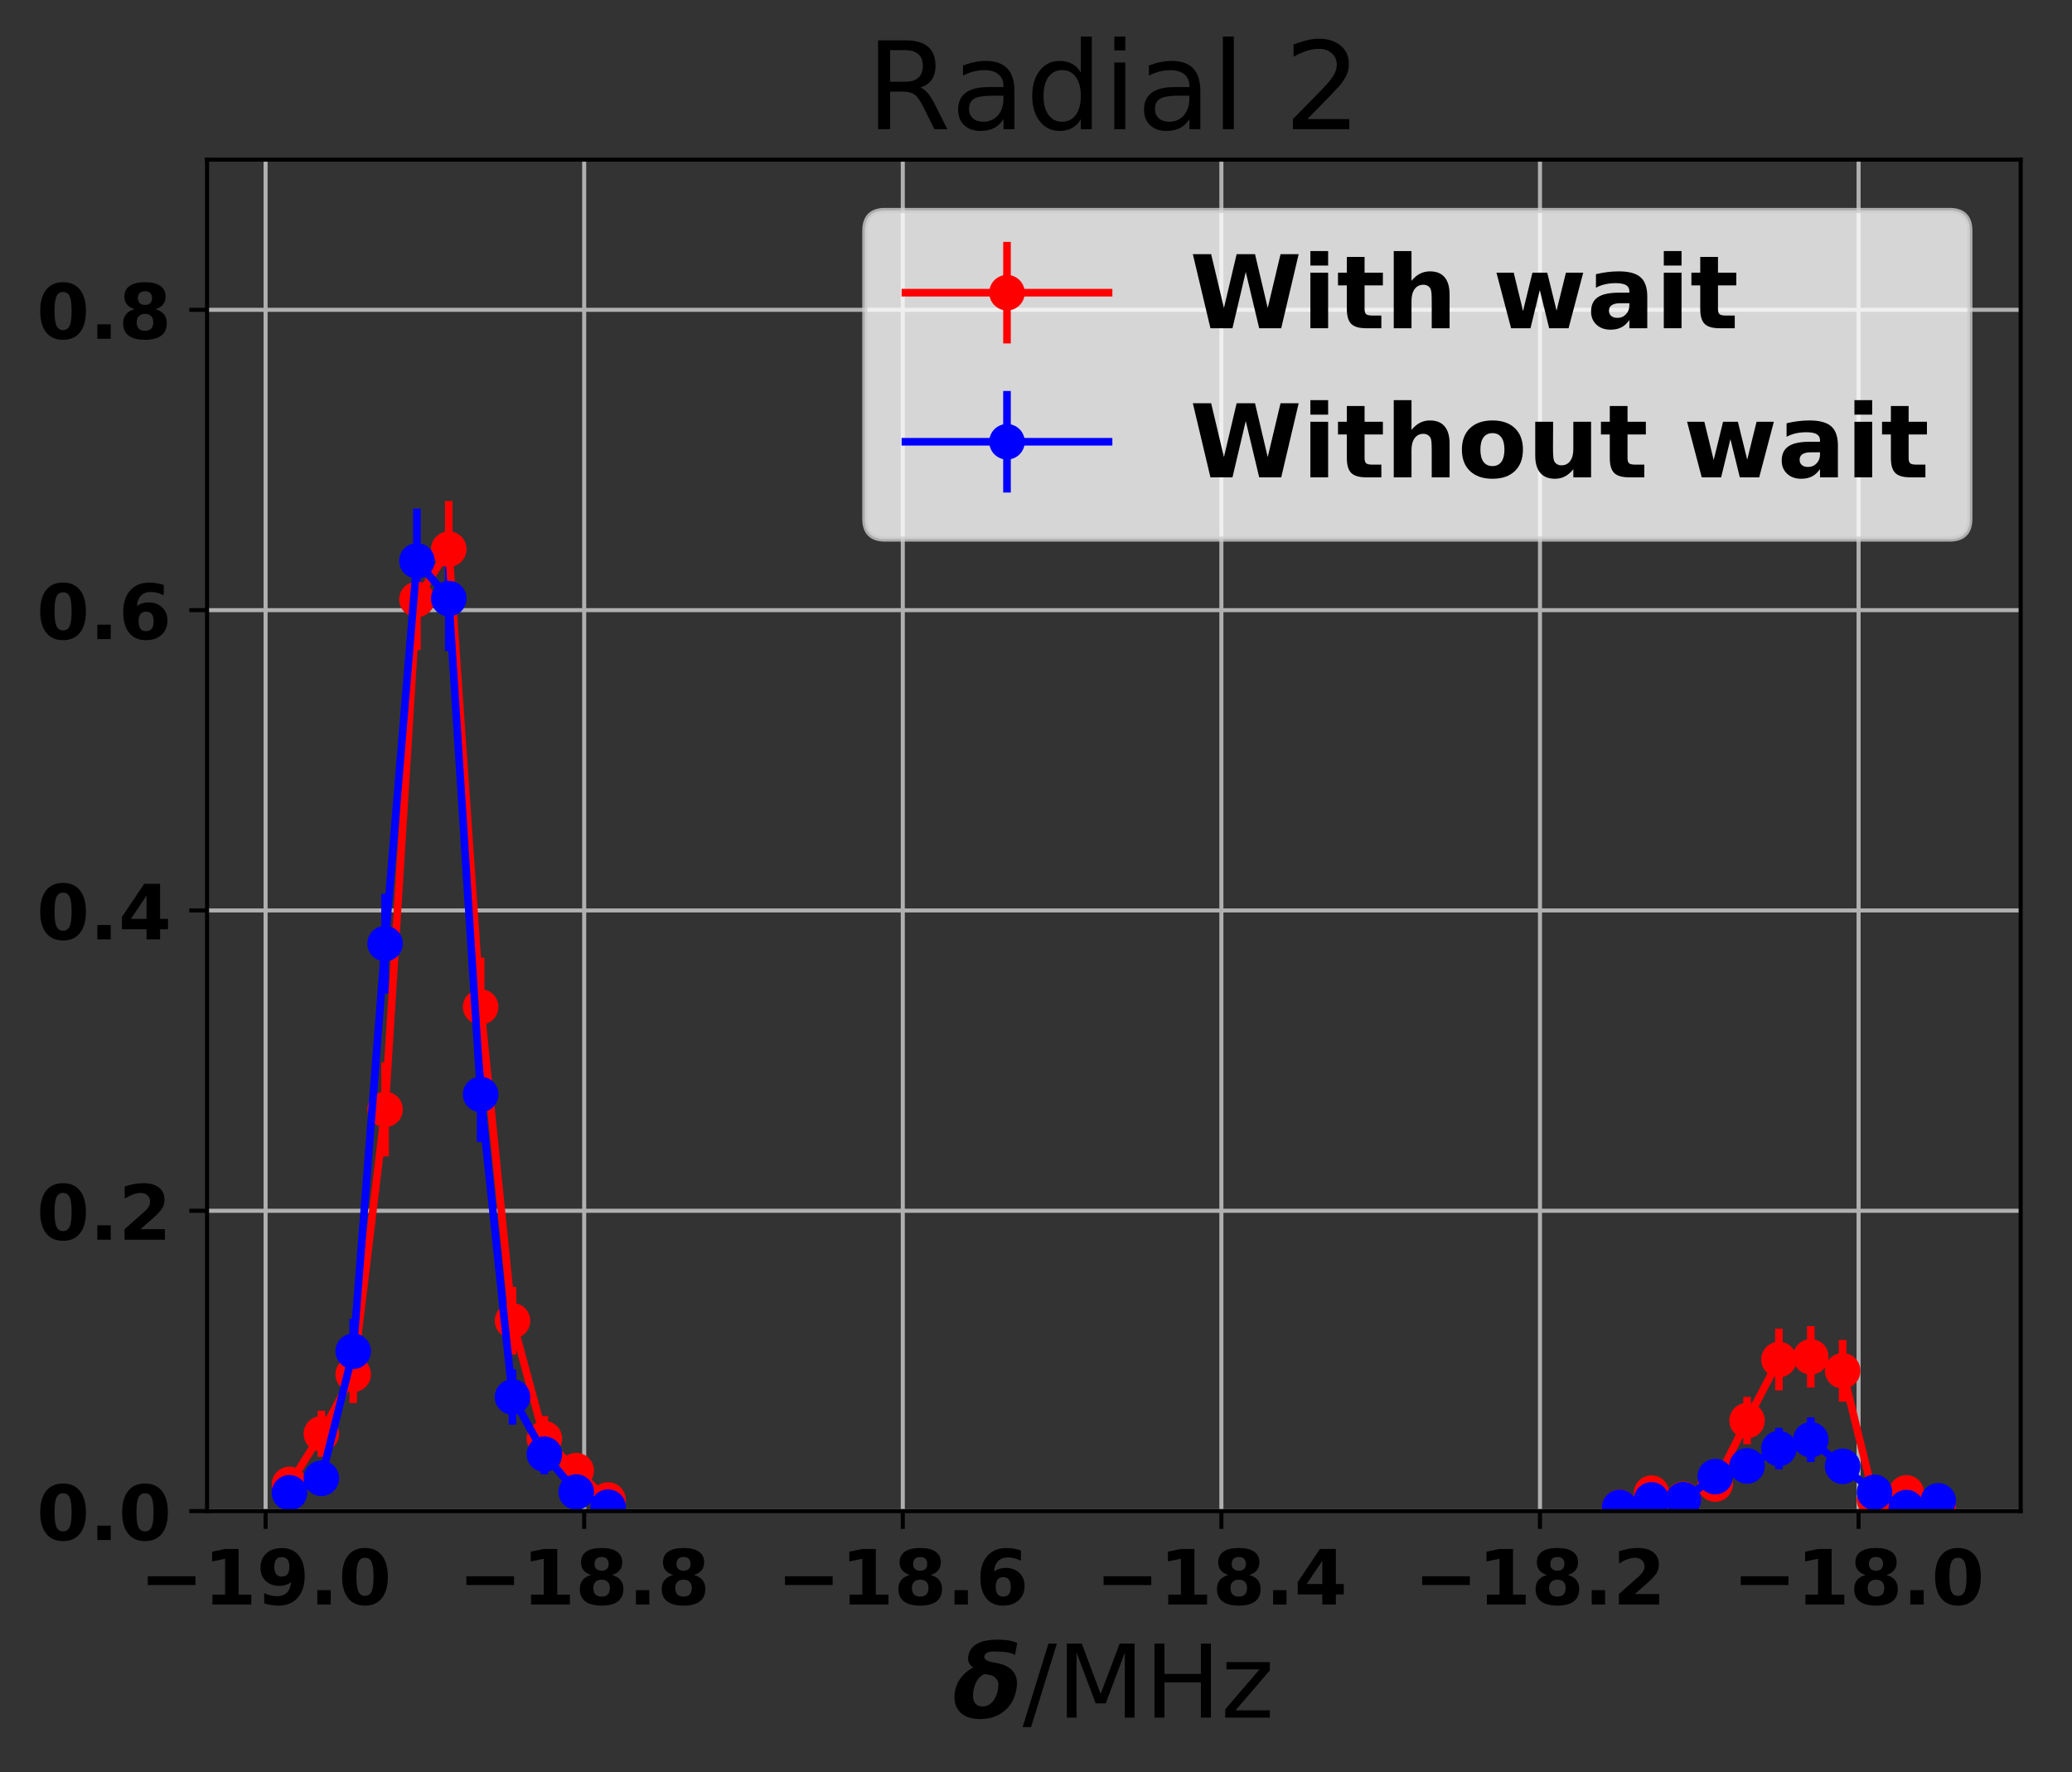 <?xml version="1.0" encoding="utf-8" standalone="no"?>
<!DOCTYPE svg PUBLIC "-//W3C//DTD SVG 1.1//EN"
  "http://www.w3.org/Graphics/SVG/1.1/DTD/svg11.dtd">
<!-- Created with matplotlib (http://matplotlib.org/) -->
<svg height="349pt" version="1.1" viewBox="0 0 408 349" width="408pt" xmlns="http://www.w3.org/2000/svg" xmlns:xlink="http://www.w3.org/1999/xlink">
 <rect x="0" y="0" width="408" height="349" fill="#333333" stroke="none"/>
 <defs>
  <style type="text/css">
*{stroke-linecap:butt;stroke-linejoin:round;}
  </style>
 </defs>
 <g id="figure_1">
  <g id="patch_1">
   <path d="M 0 349.622 
L 408.591 349.622 
L 408.591 0 
L 0 0 
z
" style="fill:none;"/>
  </g>
  <g id="axes_1">
   <g id="patch_2">
    <path d="M 40.771 297.548 
L 397.891 297.548 
L 397.891 31.436 
L 40.771 31.436 
z
" style="fill:none;"/>
   </g>
   <g id="matplotlib.axis_1">
    <g id="xtick_1">
     <g id="line2d_1">
      <path clip-path="url(#p51b289dc7f)" d="M 52.299 297.548 
L 52.299 31.436 
" style="fill:none;stroke:#b0b0b0;stroke-linecap:square;stroke-width:0.8;"/>
     </g>
     <g id="line2d_2">
      <defs>
       <path d="M 0 0 
L 0 3.5 
" id="mc112ba0e1a" style="stroke:#000000;stroke-width:0.8;"/>
      </defs>
      <g>
       <use style="stroke:#000000;stroke-width:0.8;" x="52.299" xlink:href="#mc112ba0e1a" y="297.548"/>
      </g>
     </g>
     <g id="text_1">
      <!-- −19.0 -->
      <defs>
       <path d="M 10.594 37.109 
L 73.188 37.109 
L 73.188 25.594 
L 10.594 25.594 
z
" id="DejaVuSans-Bold-2212"/>
       <path d="M 11.719 12.984 
L 28.328 12.984 
L 28.328 60.109 
L 11.281 56.594 
L 11.281 69.391 
L 28.219 72.906 
L 46.094 72.906 
L 46.094 12.984 
L 62.703 12.984 
L 62.703 0 
L 11.719 0 
z
" id="DejaVuSans-Bold-31"/>
       <path d="M 10.016 1.609 
L 10.016 15.094 
Q 14.5 12.984 18.594 11.938 
Q 22.703 10.891 26.703 10.891 
Q 35.109 10.891 39.797 15.547 
Q 44.484 20.219 45.312 29.391 
Q 42 26.953 38.234 25.734 
Q 34.469 24.516 30.078 24.516 
Q 18.891 24.516 12.031 31.031 
Q 5.172 37.547 5.172 48.188 
Q 5.172 59.969 12.812 67.047 
Q 20.453 74.125 33.297 74.125 
Q 47.562 74.125 55.375 64.5 
Q 63.188 54.891 63.188 37.312 
Q 63.188 19.234 54.047 8.906 
Q 44.922 -1.422 29 -1.422 
Q 23.875 -1.422 19.188 -0.656 
Q 14.5 0.094 10.016 1.609 
M 33.203 36.719 
Q 38.141 36.719 40.625 39.906 
Q 43.109 43.109 43.109 49.516 
Q 43.109 55.859 40.625 59.078 
Q 38.141 62.312 33.203 62.312 
Q 28.266 62.312 25.781 59.078 
Q 23.297 55.859 23.297 49.516 
Q 23.297 43.109 25.781 39.906 
Q 28.266 36.719 33.203 36.719 
" id="DejaVuSans-Bold-39"/>
       <path d="M 10.203 18.891 
L 27.781 18.891 
L 27.781 0 
L 10.203 0 
z
" id="DejaVuSans-Bold-2e"/>
       <path d="M 46 36.531 
Q 46 50.203 43.438 55.781 
Q 40.875 61.375 34.812 61.375 
Q 28.766 61.375 26.172 55.781 
Q 23.578 50.203 23.578 36.531 
Q 23.578 22.703 26.172 17.031 
Q 28.766 11.375 34.812 11.375 
Q 40.828 11.375 43.406 17.031 
Q 46 22.703 46 36.531 
M 64.797 36.375 
Q 64.797 18.266 56.984 8.422 
Q 49.172 -1.422 34.812 -1.422 
Q 20.406 -1.422 12.594 8.422 
Q 4.781 18.266 4.781 36.375 
Q 4.781 54.547 12.594 64.375 
Q 20.406 74.219 34.812 74.219 
Q 49.172 74.219 56.984 64.375 
Q 64.797 54.547 64.797 36.375 
" id="DejaVuSans-Bold-30"/>
      </defs>
      <g transform="translate(27.51 315.946)scale(0.15 -0.15)">
       <use xlink:href="#DejaVuSans-Bold-2212"/>
       <use x="83.789" xlink:href="#DejaVuSans-Bold-31"/>
       <use x="153.369" xlink:href="#DejaVuSans-Bold-39"/>
       <use x="222.949" xlink:href="#DejaVuSans-Bold-2e"/>
       <use x="260.938" xlink:href="#DejaVuSans-Bold-30"/>
      </g>
     </g>
    </g>
    <g id="xtick_2">
     <g id="line2d_3">
      <path clip-path="url(#p51b289dc7f)" d="M 115.034 297.548 
L 115.034 31.436 
" style="fill:none;stroke:#b0b0b0;stroke-linecap:square;stroke-width:0.8;"/>
     </g>
     <g id="line2d_4">
      <g>
       <use style="stroke:#000000;stroke-width:0.8;" x="115.034" xlink:href="#mc112ba0e1a" y="297.548"/>
      </g>
     </g>
     <g id="text_2">
      <!-- −18.8 -->
      <defs>
       <path d="M 34.812 32.625 
Q 29.547 32.625 26.703 29.734 
Q 23.875 26.859 23.875 21.484 
Q 23.875 16.109 26.703 13.25 
Q 29.547 10.406 34.812 10.406 
Q 40.047 10.406 42.828 13.25 
Q 45.609 16.109 45.609 21.484 
Q 45.609 26.906 42.828 29.766 
Q 40.047 32.625 34.812 32.625 
M 21.094 38.812 
Q 14.453 40.828 11.078 44.969 
Q 7.719 49.125 7.719 55.328 
Q 7.719 64.547 14.594 69.375 
Q 21.484 74.219 34.812 74.219 
Q 48.047 74.219 54.922 69.406 
Q 61.812 64.594 61.812 55.328 
Q 61.812 49.125 58.422 44.969 
Q 55.031 40.828 48.391 38.812 
Q 55.812 36.766 59.594 32.156 
Q 63.375 27.547 63.375 20.516 
Q 63.375 9.672 56.172 4.125 
Q 48.969 -1.422 34.812 -1.422 
Q 20.609 -1.422 13.359 4.125 
Q 6.109 9.672 6.109 20.516 
Q 6.109 27.547 9.891 32.156 
Q 13.672 36.766 21.094 38.812 
M 25.484 53.422 
Q 25.484 49.078 27.906 46.734 
Q 30.328 44.391 34.812 44.391 
Q 39.203 44.391 41.594 46.734 
Q 44 49.078 44 53.422 
Q 44 57.766 41.594 60.078 
Q 39.203 62.406 34.812 62.406 
Q 30.328 62.406 27.906 60.062 
Q 25.484 57.719 25.484 53.422 
" id="DejaVuSans-Bold-38"/>
      </defs>
      <g transform="translate(90.245 315.946)scale(0.15 -0.15)">
       <use xlink:href="#DejaVuSans-Bold-2212"/>
       <use x="83.789" xlink:href="#DejaVuSans-Bold-31"/>
       <use x="153.369" xlink:href="#DejaVuSans-Bold-38"/>
       <use x="222.949" xlink:href="#DejaVuSans-Bold-2e"/>
       <use x="260.938" xlink:href="#DejaVuSans-Bold-38"/>
      </g>
     </g>
    </g>
    <g id="xtick_3">
     <g id="line2d_5">
      <path clip-path="url(#p51b289dc7f)" d="M 177.769 297.548 
L 177.769 31.436 
" style="fill:none;stroke:#b0b0b0;stroke-linecap:square;stroke-width:0.8;"/>
     </g>
     <g id="line2d_6">
      <g>
       <use style="stroke:#000000;stroke-width:0.8;" x="177.769" xlink:href="#mc112ba0e1a" y="297.548"/>
      </g>
     </g>
     <g id="text_3">
      <!-- −18.6 -->
      <defs>
       <path d="M 36.188 35.984 
Q 31.25 35.984 28.781 32.781 
Q 26.312 29.594 26.312 23.188 
Q 26.312 16.797 28.781 13.594 
Q 31.25 10.406 36.188 10.406 
Q 41.156 10.406 43.625 13.594 
Q 46.094 16.797 46.094 23.188 
Q 46.094 29.594 43.625 32.781 
Q 41.156 35.984 36.188 35.984 
M 59.422 71 
L 59.422 57.516 
Q 54.781 59.719 50.672 60.766 
Q 46.578 61.812 42.672 61.812 
Q 34.281 61.812 29.594 57.141 
Q 24.906 52.484 24.125 43.312 
Q 27.344 45.703 31.094 46.891 
Q 34.859 48.094 39.312 48.094 
Q 50.484 48.094 57.344 41.547 
Q 64.203 35.016 64.203 24.422 
Q 64.203 12.703 56.531 5.641 
Q 48.875 -1.422 35.984 -1.422 
Q 21.781 -1.422 13.984 8.172 
Q 6.203 17.781 6.203 35.406 
Q 6.203 53.469 15.312 63.797 
Q 24.422 74.125 40.281 74.125 
Q 45.312 74.125 50.047 73.344 
Q 54.781 72.562 59.422 71 
" id="DejaVuSans-Bold-36"/>
      </defs>
      <g transform="translate(152.98 315.946)scale(0.15 -0.15)">
       <use xlink:href="#DejaVuSans-Bold-2212"/>
       <use x="83.789" xlink:href="#DejaVuSans-Bold-31"/>
       <use x="153.369" xlink:href="#DejaVuSans-Bold-38"/>
       <use x="222.949" xlink:href="#DejaVuSans-Bold-2e"/>
       <use x="260.938" xlink:href="#DejaVuSans-Bold-36"/>
      </g>
     </g>
    </g>
    <g id="xtick_4">
     <g id="line2d_7">
      <path clip-path="url(#p51b289dc7f)" d="M 240.504 297.548 
L 240.504 31.436 
" style="fill:none;stroke:#b0b0b0;stroke-linecap:square;stroke-width:0.8;"/>
     </g>
     <g id="line2d_8">
      <g>
       <use style="stroke:#000000;stroke-width:0.8;" x="240.504" xlink:href="#mc112ba0e1a" y="297.548"/>
      </g>
     </g>
     <g id="text_4">
      <!-- −18.4 -->
      <defs>
       <path d="M 36.812 57.422 
L 16.219 26.906 
L 36.812 26.906 
z
M 33.688 72.906 
L 54.594 72.906 
L 54.594 26.906 
L 64.984 26.906 
L 64.984 13.281 
L 54.594 13.281 
L 54.594 0 
L 36.812 0 
L 36.812 13.281 
L 4.5 13.281 
L 4.5 29.391 
z
" id="DejaVuSans-Bold-34"/>
      </defs>
      <g transform="translate(215.716 315.946)scale(0.15 -0.15)">
       <use xlink:href="#DejaVuSans-Bold-2212"/>
       <use x="83.789" xlink:href="#DejaVuSans-Bold-31"/>
       <use x="153.369" xlink:href="#DejaVuSans-Bold-38"/>
       <use x="222.949" xlink:href="#DejaVuSans-Bold-2e"/>
       <use x="260.938" xlink:href="#DejaVuSans-Bold-34"/>
      </g>
     </g>
    </g>
    <g id="xtick_5">
     <g id="line2d_9">
      <path clip-path="url(#p51b289dc7f)" d="M 303.239 297.548 
L 303.239 31.436 
" style="fill:none;stroke:#b0b0b0;stroke-linecap:square;stroke-width:0.8;"/>
     </g>
     <g id="line2d_10">
      <g>
       <use style="stroke:#000000;stroke-width:0.8;" x="303.239" xlink:href="#mc112ba0e1a" y="297.548"/>
      </g>
     </g>
     <g id="text_5">
      <!-- −18.2 -->
      <defs>
       <path d="M 28.812 13.812 
L 60.891 13.812 
L 60.891 0 
L 7.906 0 
L 7.906 13.812 
L 34.516 37.312 
Q 38.094 40.531 39.797 43.609 
Q 41.5 46.688 41.5 50 
Q 41.5 55.125 38.062 58.25 
Q 34.625 61.375 28.906 61.375 
Q 24.516 61.375 19.281 59.5 
Q 14.062 57.625 8.109 53.906 
L 8.109 69.922 
Q 14.453 72.016 20.656 73.109 
Q 26.859 74.219 32.812 74.219 
Q 45.906 74.219 53.156 68.453 
Q 60.406 62.703 60.406 52.391 
Q 60.406 46.438 57.328 41.281 
Q 54.25 36.141 44.391 27.484 
z
" id="DejaVuSans-Bold-32"/>
      </defs>
      <g transform="translate(278.451 315.946)scale(0.15 -0.15)">
       <use xlink:href="#DejaVuSans-Bold-2212"/>
       <use x="83.789" xlink:href="#DejaVuSans-Bold-31"/>
       <use x="153.369" xlink:href="#DejaVuSans-Bold-38"/>
       <use x="222.949" xlink:href="#DejaVuSans-Bold-2e"/>
       <use x="260.938" xlink:href="#DejaVuSans-Bold-32"/>
      </g>
     </g>
    </g>
    <g id="xtick_6">
     <g id="line2d_11">
      <path clip-path="url(#p51b289dc7f)" d="M 365.975 297.548 
L 365.975 31.436 
" style="fill:none;stroke:#b0b0b0;stroke-linecap:square;stroke-width:0.8;"/>
     </g>
     <g id="line2d_12">
      <g>
       <use style="stroke:#000000;stroke-width:0.8;" x="365.975" xlink:href="#mc112ba0e1a" y="297.548"/>
      </g>
     </g>
     <g id="text_6">
      <!-- −18.0 -->
      <g transform="translate(341.186 315.946)scale(0.15 -0.15)">
       <use xlink:href="#DejaVuSans-Bold-2212"/>
       <use x="83.789" xlink:href="#DejaVuSans-Bold-31"/>
       <use x="153.369" xlink:href="#DejaVuSans-Bold-38"/>
       <use x="222.949" xlink:href="#DejaVuSans-Bold-2e"/>
       <use x="260.938" xlink:href="#DejaVuSans-Bold-30"/>
      </g>
     </g>
    </g>
    <g id="text_7">
     <!-- $\delta$/MHz -->
     <defs>
      <path d="M 61.141 61.719 
Q 55.812 65.141 40.234 65.141 
Q 31.938 65.141 31 60.359 
Q 30.953 60.016 30.953 59.719 
Q 30.953 55.672 41.156 54.109 
Q 63.094 50.688 63.094 33.734 
Q 63.094 30.672 62.406 27.094 
Q 59.812 13.875 50.344 6.25 
Q 40.828 -1.422 26.859 -1.422 
Q 12.844 -1.422 6.297 6.25 
Q 1.562 11.719 1.562 20.125 
Q 1.562 35.203 13.812 45.312 
Q 16.797 47.75 20.219 49.312 
Q 14.984 52.438 14.984 58.156 
Q 14.984 59.469 15.281 60.938 
Q 18.359 76.766 44.141 76.766 
Q 57.078 76.766 63.375 73.344 
z
M 31.297 42.969 
Q 28.516 41.891 25.922 39.156 
Q 21.875 34.906 20.406 27.25 
Q 19.828 24.266 19.828 21.094 
Q 19.828 17.922 21.234 15.281 
Q 23.641 10.984 29.156 10.984 
Q 34.719 10.984 38.766 15.328 
Q 42.875 19.734 44.281 27.047 
Q 44.781 29.5 44.781 32.562 
Q 44.781 35.594 42.922 37.984 
Q 40.188 41.703 35.453 42.234 
Q 33.25 42.484 31.297 42.969 
" id="DejaVuSans-BoldOblique-3b4"/>
      <path d="M 25.391 72.906 
L 33.688 72.906 
L 8.297 -9.281 
L 0 -9.281 
z
" id="DejaVuSans-2f"/>
      <path d="M 9.812 72.906 
L 24.516 72.906 
L 43.109 23.297 
L 61.812 72.906 
L 76.516 72.906 
L 76.516 0 
L 66.891 0 
L 66.891 64.016 
L 48.094 14.016 
L 38.188 14.016 
L 19.391 64.016 
L 19.391 0 
L 9.812 0 
z
" id="DejaVuSans-4d"/>
      <path d="M 9.812 72.906 
L 19.672 72.906 
L 19.672 43.016 
L 55.516 43.016 
L 55.516 72.906 
L 65.375 72.906 
L 65.375 0 
L 55.516 0 
L 55.516 34.719 
L 19.672 34.719 
L 19.672 0 
L 9.812 0 
z
" id="DejaVuSans-48"/>
      <path d="M 5.516 54.688 
L 48.188 54.688 
L 48.188 46.484 
L 14.406 7.172 
L 48.188 7.172 
L 48.188 0 
L 4.297 0 
L 4.297 8.203 
L 38.094 47.516 
L 5.516 47.516 
z
" id="DejaVuSans-7a"/>
     </defs>
     <g transform="translate(187.631 338.262)scale(0.2 -0.2)">
      <use transform="translate(0 0.234)" xlink:href="#DejaVuSans-BoldOblique-3b4"/>
      <use transform="translate(68.701 0.234)" xlink:href="#DejaVuSans-2f"/>
      <use transform="translate(102.393 0.234)" xlink:href="#DejaVuSans-4d"/>
      <use transform="translate(188.672 0.234)" xlink:href="#DejaVuSans-48"/>
      <use transform="translate(263.867 0.234)" xlink:href="#DejaVuSans-7a"/>
     </g>
    </g>
   </g>
   <g id="matplotlib.axis_2">
    <g id="ytick_1">
     <g id="line2d_13">
      <path clip-path="url(#p51b289dc7f)" d="M 40.771 297.548 
L 397.891 297.548 
" style="fill:none;stroke:#b0b0b0;stroke-linecap:square;stroke-width:0.8;"/>
     </g>
     <g id="line2d_14">
      <defs>
       <path d="M 0 0 
L -3.5 0 
" id="mae7821abf2" style="stroke:#000000;stroke-width:0.8;"/>
      </defs>
      <g>
       <use style="stroke:#000000;stroke-width:0.8;" x="40.771" xlink:href="#mae7821abf2" y="297.548"/>
      </g>
     </g>
     <g id="text_8">
      <!-- 0.0 -->
      <g transform="translate(7.2 303.247)scale(0.15 -0.15)">
       <use xlink:href="#DejaVuSans-Bold-30"/>
       <use x="69.58" xlink:href="#DejaVuSans-Bold-2e"/>
       <use x="107.568" xlink:href="#DejaVuSans-Bold-30"/>
      </g>
     </g>
    </g>
    <g id="ytick_2">
     <g id="line2d_15">
      <path clip-path="url(#p51b289dc7f)" d="M 40.771 238.412 
L 397.891 238.412 
" style="fill:none;stroke:#b0b0b0;stroke-linecap:square;stroke-width:0.8;"/>
     </g>
     <g id="line2d_16">
      <g>
       <use style="stroke:#000000;stroke-width:0.8;" x="40.771" xlink:href="#mae7821abf2" y="238.412"/>
      </g>
     </g>
     <g id="text_9">
      <!-- 0.2 -->
      <g transform="translate(7.2 244.111)scale(0.15 -0.15)">
       <use xlink:href="#DejaVuSans-Bold-30"/>
       <use x="69.58" xlink:href="#DejaVuSans-Bold-2e"/>
       <use x="107.568" xlink:href="#DejaVuSans-Bold-32"/>
      </g>
     </g>
    </g>
    <g id="ytick_3">
     <g id="line2d_17">
      <path clip-path="url(#p51b289dc7f)" d="M 40.771 179.276 
L 397.891 179.276 
" style="fill:none;stroke:#b0b0b0;stroke-linecap:square;stroke-width:0.8;"/>
     </g>
     <g id="line2d_18">
      <g>
       <use style="stroke:#000000;stroke-width:0.8;" x="40.771" xlink:href="#mae7821abf2" y="179.276"/>
      </g>
     </g>
     <g id="text_10">
      <!-- 0.4 -->
      <g transform="translate(7.2 184.975)scale(0.15 -0.15)">
       <use xlink:href="#DejaVuSans-Bold-30"/>
       <use x="69.58" xlink:href="#DejaVuSans-Bold-2e"/>
       <use x="107.568" xlink:href="#DejaVuSans-Bold-34"/>
      </g>
     </g>
    </g>
    <g id="ytick_4">
     <g id="line2d_19">
      <path clip-path="url(#p51b289dc7f)" d="M 40.771 120.14 
L 397.891 120.14 
" style="fill:none;stroke:#b0b0b0;stroke-linecap:square;stroke-width:0.8;"/>
     </g>
     <g id="line2d_20">
      <g>
       <use style="stroke:#000000;stroke-width:0.8;" x="40.771" xlink:href="#mae7821abf2" y="120.14"/>
      </g>
     </g>
     <g id="text_11">
      <!-- 0.6 -->
      <g transform="translate(7.2 125.839)scale(0.15 -0.15)">
       <use xlink:href="#DejaVuSans-Bold-30"/>
       <use x="69.58" xlink:href="#DejaVuSans-Bold-2e"/>
       <use x="107.568" xlink:href="#DejaVuSans-Bold-36"/>
      </g>
     </g>
    </g>
    <g id="ytick_5">
     <g id="line2d_21">
      <path clip-path="url(#p51b289dc7f)" d="M 40.771 61.004 
L 397.891 61.004 
" style="fill:none;stroke:#b0b0b0;stroke-linecap:square;stroke-width:0.8;"/>
     </g>
     <g id="line2d_22">
      <g>
       <use style="stroke:#000000;stroke-width:0.8;" x="40.771" xlink:href="#mae7821abf2" y="61.004"/>
      </g>
     </g>
     <g id="text_12">
      <!-- 0.8 -->
      <g transform="translate(7.2 66.703)scale(0.15 -0.15)">
       <use xlink:href="#DejaVuSans-Bold-30"/>
       <use x="69.58" xlink:href="#DejaVuSans-Bold-2e"/>
       <use x="107.568" xlink:href="#DejaVuSans-Bold-38"/>
      </g>
     </g>
    </g>
   </g>
   <g id="LineCollection_1">
    <path clip-path="url(#p51b289dc7f)" d="M 57.004 294.982 
L 57.004 289.608 
" style="fill:none;stroke:#ff0000;stroke-width:1.5;"/>
    <path clip-path="url(#p51b289dc7f)" d="M 63.277 286.857 
L 63.277 277.802 
" style="fill:none;stroke:#ff0000;stroke-width:1.5;"/>
    <path clip-path="url(#p51b289dc7f)" d="M 69.551 276.255 
L 69.551 264.962 
" style="fill:none;stroke:#ff0000;stroke-width:1.5;"/>
    <path clip-path="url(#p51b289dc7f)" d="M 75.824 227.702 
L 75.824 209.205 
" style="fill:none;stroke:#ff0000;stroke-width:1.5;"/>
    <path clip-path="url(#p51b289dc7f)" d="M 82.098 127.992 
L 82.098 108.064 
" style="fill:none;stroke:#ff0000;stroke-width:1.5;"/>
    <path clip-path="url(#p51b289dc7f)" d="M 88.371 117.606 
L 88.371 98.651 
" style="fill:none;stroke:#ff0000;stroke-width:1.5;"/>
    <path clip-path="url(#p51b289dc7f)" d="M 94.645 207.977 
L 94.645 188.572 
" style="fill:none;stroke:#ff0000;stroke-width:1.5;"/>
    <path clip-path="url(#p51b289dc7f)" d="M 100.918 266.735 
L 100.918 253.419 
" style="fill:none;stroke:#ff0000;stroke-width:1.5;"/>
    <path clip-path="url(#p51b289dc7f)" d="M 107.192 287.751 
L 107.192 278.828 
" style="fill:none;stroke:#ff0000;stroke-width:1.5;"/>
    <path clip-path="url(#p51b289dc7f)" d="M 113.465 292.858 
L 113.465 286.295 
" style="fill:none;stroke:#ff0000;stroke-width:1.5;"/>
    <path clip-path="url(#p51b289dc7f)" d="M 119.739 296.989 
L 119.739 293.738 
" style="fill:none;stroke:#ff0000;stroke-width:1.5;"/>
   </g>
   <g id="LineCollection_2">
    <path clip-path="url(#p51b289dc7f)" d="M 318.923 297.548 
L 318.923 296.092 
" style="fill:none;stroke:#ff0000;stroke-width:1.5;"/>
    <path clip-path="url(#p51b289dc7f)" d="M 325.197 296.124 
L 325.197 291.898 
" style="fill:none;stroke:#ff0000;stroke-width:1.5;"/>
    <path clip-path="url(#p51b289dc7f)" d="M 331.47 296.947 
L 331.47 293.456 
" style="fill:none;stroke:#ff0000;stroke-width:1.5;"/>
    <path clip-path="url(#p51b289dc7f)" d="M 337.744 294.942 
L 337.744 289.486 
" style="fill:none;stroke:#ff0000;stroke-width:1.5;"/>
    <path clip-path="url(#p51b289dc7f)" d="M 344.017 284.394 
L 344.017 275.063 
" style="fill:none;stroke:#ff0000;stroke-width:1.5;"/>
    <path clip-path="url(#p51b289dc7f)" d="M 350.291 273.78 
L 350.291 261.625 
" style="fill:none;stroke:#ff0000;stroke-width:1.5;"/>
    <path clip-path="url(#p51b289dc7f)" d="M 356.564 273.213 
L 356.564 261.128 
" style="fill:none;stroke:#ff0000;stroke-width:1.5;"/>
    <path clip-path="url(#p51b289dc7f)" d="M 362.838 276.007 
L 362.838 263.836 
" style="fill:none;stroke:#ff0000;stroke-width:1.5;"/>
    <path clip-path="url(#p51b289dc7f)" d="M 369.111 296.98 
L 369.111 293.681 
" style="fill:none;stroke:#ff0000;stroke-width:1.5;"/>
    <path clip-path="url(#p51b289dc7f)" d="M 375.385 296.104 
L 375.385 291.816 
" style="fill:none;stroke:#ff0000;stroke-width:1.5;"/>
    <path clip-path="url(#p51b289dc7f)" d="M 381.658 297.548 
L 381.658 295.984 
" style="fill:none;stroke:#ff0000;stroke-width:1.5;"/>
   </g>
   <g id="LineCollection_3">
    <path clip-path="url(#p51b289dc7f)" d="M 57.004 296.096 
L 57.004 291.788 
" style="fill:none;stroke:#0000ff;stroke-width:1.5;"/>
    <path clip-path="url(#p51b289dc7f)" d="M 63.277 294.021 
L 63.277 288.157 
" style="fill:none;stroke:#0000ff;stroke-width:1.5;"/>
    <path clip-path="url(#p51b289dc7f)" d="M 69.551 272.467 
L 69.551 259.688 
" style="fill:none;stroke:#0000ff;stroke-width:1.5;"/>
    <path clip-path="url(#p51b289dc7f)" d="M 75.824 195.622 
L 75.824 175.979 
" style="fill:none;stroke:#0000ff;stroke-width:1.5;"/>
    <path clip-path="url(#p51b289dc7f)" d="M 82.098 120.722 
L 82.098 100.154 
" style="fill:none;stroke:#0000ff;stroke-width:1.5;"/>
    <path clip-path="url(#p51b289dc7f)" d="M 88.371 128.203 
L 88.371 107.529 
" style="fill:none;stroke:#0000ff;stroke-width:1.5;"/>
    <path clip-path="url(#p51b289dc7f)" d="M 94.645 224.853 
L 94.645 206.141 
" style="fill:none;stroke:#0000ff;stroke-width:1.5;"/>
    <path clip-path="url(#p51b289dc7f)" d="M 100.918 280.533 
L 100.918 269.632 
" style="fill:none;stroke:#0000ff;stroke-width:1.5;"/>
    <path clip-path="url(#p51b289dc7f)" d="M 107.192 290.3 
L 107.192 282.397 
" style="fill:none;stroke:#0000ff;stroke-width:1.5;"/>
    <path clip-path="url(#p51b289dc7f)" d="M 113.465 296.037 
L 113.465 291.555 
" style="fill:none;stroke:#0000ff;stroke-width:1.5;"/>
    <path clip-path="url(#p51b289dc7f)" d="M 119.739 297.548 
L 119.739 296 
" style="fill:none;stroke:#0000ff;stroke-width:1.5;"/>
   </g>
   <g id="LineCollection_4">
    <path clip-path="url(#p51b289dc7f)" d="M 318.923 297.548 
L 318.923 296.092 
" style="fill:none;stroke:#0000ff;stroke-width:1.5;"/>
    <path clip-path="url(#p51b289dc7f)" d="M 325.197 296.983 
L 325.197 293.7 
" style="fill:none;stroke:#0000ff;stroke-width:1.5;"/>
    <path clip-path="url(#p51b289dc7f)" d="M 331.47 296.972 
L 331.47 293.622 
" style="fill:none;stroke:#0000ff;stroke-width:1.5;"/>
    <path clip-path="url(#p51b289dc7f)" d="M 337.744 293.84 
L 337.744 287.68 
" style="fill:none;stroke:#0000ff;stroke-width:1.5;"/>
    <path clip-path="url(#p51b289dc7f)" d="M 344.017 292.027 
L 344.017 285.274 
" style="fill:none;stroke:#0000ff;stroke-width:1.5;"/>
    <path clip-path="url(#p51b289dc7f)" d="M 350.291 289.311 
L 350.291 281.145 
" style="fill:none;stroke:#0000ff;stroke-width:1.5;"/>
    <path clip-path="url(#p51b289dc7f)" d="M 356.564 287.9 
L 356.564 279.107 
" style="fill:none;stroke:#0000ff;stroke-width:1.5;"/>
    <path clip-path="url(#p51b289dc7f)" d="M 362.838 292.078 
L 362.838 285.387 
" style="fill:none;stroke:#0000ff;stroke-width:1.5;"/>
    <path clip-path="url(#p51b289dc7f)" d="M 369.111 296.06 
L 369.111 291.645 
" style="fill:none;stroke:#0000ff;stroke-width:1.5;"/>
    <path clip-path="url(#p51b289dc7f)" d="M 375.385 297.548 
L 375.385 296.16 
" style="fill:none;stroke:#0000ff;stroke-width:1.5;"/>
    <path clip-path="url(#p51b289dc7f)" d="M 381.658 297.032 
L 381.658 294.032 
" style="fill:none;stroke:#0000ff;stroke-width:1.5;"/>
   </g>
   <g id="line2d_23">
    <path clip-path="url(#p51b289dc7f)" d="M 57.004 292.295 
L 63.277 282.329 
L 69.551 270.609 
L 75.824 218.454 
L 82.098 118.028 
L 88.371 108.128 
L 94.645 198.274 
L 100.918 260.077 
L 107.192 283.29 
L 113.465 289.576 
L 119.739 295.363 
" style="fill:none;stroke:#ff0000;stroke-linecap:square;stroke-width:1.5;"/>
    <defs>
     <path d="M 0 3 
C 0.796 3 1.559 2.684 2.121 2.121 
C 2.684 1.559 3 0.796 3 0 
C 3 -0.796 2.684 -1.559 2.121 -2.121 
C 1.559 -2.684 0.796 -3 0 -3 
C -0.796 -3 -1.559 -2.684 -2.121 -2.121 
C -2.684 -1.559 -3 -0.796 -3 0 
C -3 0.796 -2.684 1.559 -2.121 2.121 
C -1.559 2.684 -0.796 3 0 3 
z
" id="md75a2c3b1f" style="stroke:#ff0000;"/>
    </defs>
    <g clip-path="url(#p51b289dc7f)">
     <use style="fill:#ff0000;stroke:#ff0000;" x="57.004" xlink:href="#md75a2c3b1f" y="292.295"/>
     <use style="fill:#ff0000;stroke:#ff0000;" x="63.277" xlink:href="#md75a2c3b1f" y="282.329"/>
     <use style="fill:#ff0000;stroke:#ff0000;" x="69.551" xlink:href="#md75a2c3b1f" y="270.609"/>
     <use style="fill:#ff0000;stroke:#ff0000;" x="75.824" xlink:href="#md75a2c3b1f" y="218.454"/>
     <use style="fill:#ff0000;stroke:#ff0000;" x="82.098" xlink:href="#md75a2c3b1f" y="118.028"/>
     <use style="fill:#ff0000;stroke:#ff0000;" x="88.371" xlink:href="#md75a2c3b1f" y="108.128"/>
     <use style="fill:#ff0000;stroke:#ff0000;" x="94.645" xlink:href="#md75a2c3b1f" y="198.274"/>
     <use style="fill:#ff0000;stroke:#ff0000;" x="100.918" xlink:href="#md75a2c3b1f" y="260.077"/>
     <use style="fill:#ff0000;stroke:#ff0000;" x="107.192" xlink:href="#md75a2c3b1f" y="283.29"/>
     <use style="fill:#ff0000;stroke:#ff0000;" x="113.465" xlink:href="#md75a2c3b1f" y="289.576"/>
     <use style="fill:#ff0000;stroke:#ff0000;" x="119.739" xlink:href="#md75a2c3b1f" y="295.363"/>
    </g>
   </g>
   <g id="line2d_24">
    <path clip-path="url(#p51b289dc7f)" d="M 318.923 296.82 
L 325.197 294.011 
L 331.47 295.202 
L 337.744 292.214 
L 344.017 279.728 
L 350.291 267.703 
L 356.564 267.17 
L 362.838 269.922 
L 369.111 295.331 
L 375.385 293.96 
L 381.658 296.766 
" style="fill:none;stroke:#ff0000;stroke-linecap:square;stroke-width:1.5;"/>
    <g clip-path="url(#p51b289dc7f)">
     <use style="fill:#ff0000;stroke:#ff0000;" x="318.923" xlink:href="#md75a2c3b1f" y="296.82"/>
     <use style="fill:#ff0000;stroke:#ff0000;" x="325.197" xlink:href="#md75a2c3b1f" y="294.011"/>
     <use style="fill:#ff0000;stroke:#ff0000;" x="331.47" xlink:href="#md75a2c3b1f" y="295.202"/>
     <use style="fill:#ff0000;stroke:#ff0000;" x="337.744" xlink:href="#md75a2c3b1f" y="292.214"/>
     <use style="fill:#ff0000;stroke:#ff0000;" x="344.017" xlink:href="#md75a2c3b1f" y="279.728"/>
     <use style="fill:#ff0000;stroke:#ff0000;" x="350.291" xlink:href="#md75a2c3b1f" y="267.703"/>
     <use style="fill:#ff0000;stroke:#ff0000;" x="356.564" xlink:href="#md75a2c3b1f" y="267.17"/>
     <use style="fill:#ff0000;stroke:#ff0000;" x="362.838" xlink:href="#md75a2c3b1f" y="269.922"/>
     <use style="fill:#ff0000;stroke:#ff0000;" x="369.111" xlink:href="#md75a2c3b1f" y="295.331"/>
     <use style="fill:#ff0000;stroke:#ff0000;" x="375.385" xlink:href="#md75a2c3b1f" y="293.96"/>
     <use style="fill:#ff0000;stroke:#ff0000;" x="381.658" xlink:href="#md75a2c3b1f" y="296.766"/>
    </g>
   </g>
   <g id="line2d_25">
    <path clip-path="url(#p51b289dc7f)" d="M 57.004 293.942 
L 63.277 291.089 
L 69.551 266.077 
L 75.824 185.801 
L 82.098 110.438 
L 88.371 117.866 
L 94.645 215.497 
L 100.918 275.082 
L 107.192 286.348 
L 113.465 293.796 
L 119.739 296.774 
" style="fill:none;stroke:#0000ff;stroke-linecap:square;stroke-width:1.5;"/>
    <defs>
     <path d="M 0 3 
C 0.796 3 1.559 2.684 2.121 2.121 
C 2.684 1.559 3 0.796 3 0 
C 3 -0.796 2.684 -1.559 2.121 -2.121 
C 1.559 -2.684 0.796 -3 0 -3 
C -0.796 -3 -1.559 -2.684 -2.121 -2.121 
C -2.684 -1.559 -3 -0.796 -3 0 
C -3 0.796 -2.684 1.559 -2.121 2.121 
C -1.559 2.684 -0.796 3 0 3 
z
" id="m54f06c572a" style="stroke:#0000ff;"/>
    </defs>
    <g clip-path="url(#p51b289dc7f)">
     <use style="fill:#0000ff;stroke:#0000ff;" x="57.004" xlink:href="#m54f06c572a" y="293.942"/>
     <use style="fill:#0000ff;stroke:#0000ff;" x="63.277" xlink:href="#m54f06c572a" y="291.089"/>
     <use style="fill:#0000ff;stroke:#0000ff;" x="69.551" xlink:href="#m54f06c572a" y="266.077"/>
     <use style="fill:#0000ff;stroke:#0000ff;" x="75.824" xlink:href="#m54f06c572a" y="185.801"/>
     <use style="fill:#0000ff;stroke:#0000ff;" x="82.098" xlink:href="#m54f06c572a" y="110.438"/>
     <use style="fill:#0000ff;stroke:#0000ff;" x="88.371" xlink:href="#m54f06c572a" y="117.866"/>
     <use style="fill:#0000ff;stroke:#0000ff;" x="94.645" xlink:href="#m54f06c572a" y="215.497"/>
     <use style="fill:#0000ff;stroke:#0000ff;" x="100.918" xlink:href="#m54f06c572a" y="275.082"/>
     <use style="fill:#0000ff;stroke:#0000ff;" x="107.192" xlink:href="#m54f06c572a" y="286.348"/>
     <use style="fill:#0000ff;stroke:#0000ff;" x="113.465" xlink:href="#m54f06c572a" y="293.796"/>
     <use style="fill:#0000ff;stroke:#0000ff;" x="119.739" xlink:href="#m54f06c572a" y="296.774"/>
    </g>
   </g>
   <g id="line2d_26">
    <path clip-path="url(#p51b289dc7f)" d="M 318.923 296.82 
L 325.197 295.342 
L 331.47 295.297 
L 337.744 290.76 
L 344.017 288.65 
L 350.291 285.228 
L 356.564 283.503 
L 362.838 288.732 
L 369.111 293.852 
L 375.385 296.854 
L 381.658 295.532 
" style="fill:none;stroke:#0000ff;stroke-linecap:square;stroke-width:1.5;"/>
    <g clip-path="url(#p51b289dc7f)">
     <use style="fill:#0000ff;stroke:#0000ff;" x="318.923" xlink:href="#m54f06c572a" y="296.82"/>
     <use style="fill:#0000ff;stroke:#0000ff;" x="325.197" xlink:href="#m54f06c572a" y="295.342"/>
     <use style="fill:#0000ff;stroke:#0000ff;" x="331.47" xlink:href="#m54f06c572a" y="295.297"/>
     <use style="fill:#0000ff;stroke:#0000ff;" x="337.744" xlink:href="#m54f06c572a" y="290.76"/>
     <use style="fill:#0000ff;stroke:#0000ff;" x="344.017" xlink:href="#m54f06c572a" y="288.65"/>
     <use style="fill:#0000ff;stroke:#0000ff;" x="350.291" xlink:href="#m54f06c572a" y="285.228"/>
     <use style="fill:#0000ff;stroke:#0000ff;" x="356.564" xlink:href="#m54f06c572a" y="283.503"/>
     <use style="fill:#0000ff;stroke:#0000ff;" x="362.838" xlink:href="#m54f06c572a" y="288.732"/>
     <use style="fill:#0000ff;stroke:#0000ff;" x="369.111" xlink:href="#m54f06c572a" y="293.852"/>
     <use style="fill:#0000ff;stroke:#0000ff;" x="375.385" xlink:href="#m54f06c572a" y="296.854"/>
     <use style="fill:#0000ff;stroke:#0000ff;" x="381.658" xlink:href="#m54f06c572a" y="295.532"/>
    </g>
   </g>
   <g id="patch_3">
    <path d="M 40.771 297.548 
L 40.771 31.436 
" style="fill:none;stroke:#000000;stroke-linecap:square;stroke-linejoin:miter;stroke-width:0.8;"/>
   </g>
   <g id="patch_4">
    <path d="M 397.891 297.548 
L 397.891 31.436 
" style="fill:none;stroke:#000000;stroke-linecap:square;stroke-linejoin:miter;stroke-width:0.8;"/>
   </g>
   <g id="patch_5">
    <path d="M 40.771 297.548 
L 397.891 297.548 
" style="fill:none;stroke:#000000;stroke-linecap:square;stroke-linejoin:miter;stroke-width:0.8;"/>
   </g>
   <g id="patch_6">
    <path d="M 40.771 31.436 
L 397.891 31.436 
" style="fill:none;stroke:#000000;stroke-linecap:square;stroke-linejoin:miter;stroke-width:0.8;"/>
   </g>
   <g id="text_13">
    <!-- Radial 2 -->
    <defs>
     <path d="M 44.391 34.188 
Q 47.562 33.109 50.562 29.594 
Q 53.562 26.078 56.594 19.922 
L 66.609 0 
L 56 0 
L 46.688 18.703 
Q 43.062 26.031 39.672 28.422 
Q 36.281 30.812 30.422 30.812 
L 19.672 30.812 
L 19.672 0 
L 9.812 0 
L 9.812 72.906 
L 32.078 72.906 
Q 44.578 72.906 50.734 67.672 
Q 56.891 62.453 56.891 51.906 
Q 56.891 45.016 53.688 40.469 
Q 50.484 35.938 44.391 34.188 
M 19.672 64.797 
L 19.672 38.922 
L 32.078 38.922 
Q 39.203 38.922 42.844 42.219 
Q 46.484 45.516 46.484 51.906 
Q 46.484 58.297 42.844 61.547 
Q 39.203 64.797 32.078 64.797 
z
" id="DejaVuSans-52"/>
     <path d="M 34.281 27.484 
Q 23.391 27.484 19.188 25 
Q 14.984 22.516 14.984 16.5 
Q 14.984 11.719 18.141 8.906 
Q 21.297 6.109 26.703 6.109 
Q 34.188 6.109 38.703 11.406 
Q 43.219 16.703 43.219 25.484 
L 43.219 27.484 
z
M 52.203 31.203 
L 52.203 0 
L 43.219 0 
L 43.219 8.297 
Q 40.141 3.328 35.547 0.953 
Q 30.953 -1.422 24.312 -1.422 
Q 15.922 -1.422 10.953 3.297 
Q 6 8.016 6 15.922 
Q 6 25.141 12.172 29.828 
Q 18.359 34.516 30.609 34.516 
L 43.219 34.516 
L 43.219 35.406 
Q 43.219 41.609 39.141 45 
Q 35.062 48.391 27.688 48.391 
Q 23 48.391 18.547 47.266 
Q 14.109 46.141 10.016 43.891 
L 10.016 52.203 
Q 14.938 54.109 19.578 55.047 
Q 24.219 56 28.609 56 
Q 40.484 56 46.344 49.844 
Q 52.203 43.703 52.203 31.203 
" id="DejaVuSans-61"/>
     <path d="M 45.406 46.391 
L 45.406 75.984 
L 54.391 75.984 
L 54.391 0 
L 45.406 0 
L 45.406 8.203 
Q 42.578 3.328 38.25 0.953 
Q 33.938 -1.422 27.875 -1.422 
Q 17.969 -1.422 11.734 6.484 
Q 5.516 14.406 5.516 27.297 
Q 5.516 40.188 11.734 48.094 
Q 17.969 56 27.875 56 
Q 33.938 56 38.25 53.625 
Q 42.578 51.266 45.406 46.391 
M 14.797 27.297 
Q 14.797 17.391 18.875 11.75 
Q 22.953 6.109 30.078 6.109 
Q 37.203 6.109 41.297 11.75 
Q 45.406 17.391 45.406 27.297 
Q 45.406 37.203 41.297 42.844 
Q 37.203 48.484 30.078 48.484 
Q 22.953 48.484 18.875 42.844 
Q 14.797 37.203 14.797 27.297 
" id="DejaVuSans-64"/>
     <path d="M 9.422 54.688 
L 18.406 54.688 
L 18.406 0 
L 9.422 0 
z
M 9.422 75.984 
L 18.406 75.984 
L 18.406 64.594 
L 9.422 64.594 
z
" id="DejaVuSans-69"/>
     <path d="M 9.422 75.984 
L 18.406 75.984 
L 18.406 0 
L 9.422 0 
z
" id="DejaVuSans-6c"/>
     <path id="DejaVuSans-20"/>
     <path d="M 19.188 8.297 
L 53.609 8.297 
L 53.609 0 
L 7.328 0 
L 7.328 8.297 
Q 12.938 14.109 22.625 23.891 
Q 32.328 33.688 34.812 36.531 
Q 39.547 41.844 41.422 45.531 
Q 43.312 49.219 43.312 52.781 
Q 43.312 58.594 39.234 62.25 
Q 35.156 65.922 28.609 65.922 
Q 23.969 65.922 18.812 64.312 
Q 13.672 62.703 7.812 59.422 
L 7.812 69.391 
Q 13.766 71.781 18.938 73 
Q 24.125 74.219 28.422 74.219 
Q 39.75 74.219 46.484 68.547 
Q 53.219 62.891 53.219 53.422 
Q 53.219 48.922 51.531 44.891 
Q 49.859 40.875 45.406 35.406 
Q 44.188 33.984 37.641 27.219 
Q 31.109 20.453 19.188 8.297 
" id="DejaVuSans-32"/>
    </defs>
    <g transform="translate(170.555 25.436)scale(0.24 -0.24)">
     <use xlink:href="#DejaVuSans-52"/>
     <use x="69.451" xlink:href="#DejaVuSans-61"/>
     <use x="130.73" xlink:href="#DejaVuSans-64"/>
     <use x="194.207" xlink:href="#DejaVuSans-69"/>
     <use x="221.99" xlink:href="#DejaVuSans-61"/>
     <use x="283.27" xlink:href="#DejaVuSans-6c"/>
     <use x="311.053" xlink:href="#DejaVuSans-20"/>
     <use x="342.84" xlink:href="#DejaVuSans-32"/>
    </g>
   </g>
   <g id="legend_1">
    <g id="patch_7">
     <path d="M 174.288 106.149 
L 383.891 106.149 
Q 387.891 106.149 387.891 102.149 
L 387.891 45.436 
Q 387.891 41.436 383.891 41.436 
L 174.288 41.436 
Q 170.288 41.436 170.288 45.436 
L 170.288 102.149 
Q 170.288 106.149 174.288 106.149 
z
" style="fill:#ffffff;opacity:0.8;stroke:#cccccc;stroke-linejoin:miter;"/>
    </g>
    <g id="LineCollection_5">
     <path d="M 198.288 67.633 
L 198.288 47.633 
" style="fill:none;stroke:#ff0000;stroke-width:1.5;"/>
    </g>
    <g id="line2d_27">
     <path d="M 178.288 57.633 
L 218.288 57.633 
" style="fill:none;stroke:#ff0000;stroke-linecap:square;stroke-width:1.5;"/>
    </g>
    <g id="line2d_28">
     <g>
      <use style="fill:#ff0000;stroke:#ff0000;" x="198.288" xlink:href="#md75a2c3b1f" y="57.633"/>
     </g>
    </g>
    <g id="text_14">
     <!-- With wait -->
     <defs>
      <path d="M 2.984 72.906 
L 21 72.906 
L 33.594 19.922 
L 46.094 72.906 
L 64.203 72.906 
L 76.703 19.922 
L 89.312 72.906 
L 107.172 72.906 
L 89.984 0 
L 68.312 0 
L 55.078 55.422 
L 42 0 
L 20.312 0 
z
" id="DejaVuSans-Bold-57"/>
      <path d="M 8.406 54.688 
L 25.875 54.688 
L 25.875 0 
L 8.406 0 
z
M 8.406 75.984 
L 25.875 75.984 
L 25.875 61.719 
L 8.406 61.719 
z
" id="DejaVuSans-Bold-69"/>
      <path d="M 27.484 70.219 
L 27.484 54.688 
L 45.516 54.688 
L 45.516 42.188 
L 27.484 42.188 
L 27.484 19 
Q 27.484 15.188 29 13.844 
Q 30.516 12.5 35.016 12.5 
L 44 12.5 
L 44 0 
L 29 0 
Q 18.656 0 14.328 4.312 
Q 10.016 8.641 10.016 19 
L 10.016 42.188 
L 1.312 42.188 
L 1.312 54.688 
L 10.016 54.688 
L 10.016 70.219 
z
" id="DejaVuSans-Bold-74"/>
      <path d="M 63.375 33.297 
L 63.375 0 
L 45.797 0 
L 45.797 5.422 
L 45.797 25.391 
Q 45.797 32.562 45.484 35.25 
Q 45.172 37.938 44.391 39.203 
Q 43.359 40.922 41.594 41.875 
Q 39.844 42.828 37.594 42.828 
Q 32.125 42.828 29 38.594 
Q 25.875 34.375 25.875 26.906 
L 25.875 0 
L 8.406 0 
L 8.406 75.984 
L 25.875 75.984 
L 25.875 46.688 
Q 29.828 51.469 34.266 53.734 
Q 38.719 56 44.094 56 
Q 53.562 56 58.469 50.188 
Q 63.375 44.391 63.375 33.297 
" id="DejaVuSans-Bold-68"/>
      <path id="DejaVuSans-Bold-20"/>
      <path d="M 3.516 54.688 
L 20.516 54.688 
L 29.688 17 
L 38.922 54.688 
L 53.516 54.688 
L 62.703 17.391 
L 71.922 54.688 
L 88.922 54.688 
L 74.516 0 
L 55.422 0 
L 46.188 37.594 
L 37.016 0 
L 17.922 0 
z
" id="DejaVuSans-Bold-77"/>
      <path d="M 32.906 24.609 
Q 27.438 24.609 24.672 22.75 
Q 21.922 20.906 21.922 17.281 
Q 21.922 13.969 24.141 12.078 
Q 26.375 10.203 30.328 10.203 
Q 35.25 10.203 38.625 13.734 
Q 42 17.281 42 22.609 
L 42 24.609 
z
M 59.625 31.203 
L 59.625 0 
L 42 0 
L 42 8.109 
Q 38.484 3.125 34.078 0.844 
Q 29.688 -1.422 23.391 -1.422 
Q 14.891 -1.422 9.594 3.531 
Q 4.297 8.5 4.297 16.406 
Q 4.297 26.031 10.906 30.516 
Q 17.531 35.016 31.688 35.016 
L 42 35.016 
L 42 36.375 
Q 42 40.531 38.719 42.453 
Q 35.453 44.391 28.516 44.391 
Q 22.906 44.391 18.062 43.266 
Q 13.234 42.141 9.078 39.891 
L 9.078 53.219 
Q 14.703 54.594 20.359 55.297 
Q 26.031 56 31.688 56 
Q 46.484 56 53.047 50.172 
Q 59.625 44.344 59.625 31.203 
" id="DejaVuSans-Bold-61"/>
     </defs>
     <g transform="translate(234.288 64.633)scale(0.2 -0.2)">
      <use xlink:href="#DejaVuSans-Bold-57"/>
      <use x="110.303" xlink:href="#DejaVuSans-Bold-69"/>
      <use x="144.58" xlink:href="#DejaVuSans-Bold-74"/>
      <use x="192.383" xlink:href="#DejaVuSans-Bold-68"/>
      <use x="263.574" xlink:href="#DejaVuSans-Bold-20"/>
      <use x="298.389" xlink:href="#DejaVuSans-Bold-77"/>
      <use x="390.771" xlink:href="#DejaVuSans-Bold-61"/>
      <use x="458.252" xlink:href="#DejaVuSans-Bold-69"/>
      <use x="492.529" xlink:href="#DejaVuSans-Bold-74"/>
     </g>
    </g>
    <g id="LineCollection_6">
     <path d="M 198.288 96.989 
L 198.288 76.989 
" style="fill:none;stroke:#0000ff;stroke-width:1.5;"/>
    </g>
    <g id="line2d_29">
     <path d="M 178.288 86.989 
L 218.288 86.989 
" style="fill:none;stroke:#0000ff;stroke-linecap:square;stroke-width:1.5;"/>
    </g>
    <g id="line2d_30">
     <g>
      <use style="fill:#0000ff;stroke:#0000ff;" x="198.288" xlink:href="#m54f06c572a" y="86.989"/>
     </g>
    </g>
    <g id="text_15">
     <!-- Without wait -->
     <defs>
      <path d="M 34.422 43.5 
Q 28.609 43.5 25.562 39.328 
Q 22.516 35.156 22.516 27.297 
Q 22.516 19.438 25.562 15.25 
Q 28.609 11.078 34.422 11.078 
Q 40.141 11.078 43.156 15.25 
Q 46.188 19.438 46.188 27.297 
Q 46.188 35.156 43.156 39.328 
Q 40.141 43.5 34.422 43.5 
M 34.422 56 
Q 48.531 56 56.469 48.375 
Q 64.406 40.766 64.406 27.297 
Q 64.406 13.812 56.469 6.188 
Q 48.531 -1.422 34.422 -1.422 
Q 20.266 -1.422 12.281 6.188 
Q 4.297 13.812 4.297 27.297 
Q 4.297 40.766 12.281 48.375 
Q 20.266 56 34.422 56 
" id="DejaVuSans-Bold-6f"/>
      <path d="M 7.812 21.297 
L 7.812 54.688 
L 25.391 54.688 
L 25.391 49.219 
Q 25.391 44.781 25.344 38.062 
Q 25.297 31.344 25.297 29.109 
Q 25.297 22.516 25.641 19.609 
Q 25.984 16.703 26.812 15.375 
Q 27.875 13.672 29.609 12.734 
Q 31.344 11.812 33.594 11.812 
Q 39.062 11.812 42.188 16.016 
Q 45.312 20.219 45.312 27.688 
L 45.312 54.688 
L 62.797 54.688 
L 62.797 0 
L 45.312 0 
L 45.312 7.906 
Q 41.359 3.125 36.938 0.844 
Q 32.516 -1.422 27.203 -1.422 
Q 17.719 -1.422 12.766 4.391 
Q 7.812 10.203 7.812 21.297 
" id="DejaVuSans-Bold-75"/>
     </defs>
     <g transform="translate(234.288 93.989)scale(0.2 -0.2)">
      <use xlink:href="#DejaVuSans-Bold-57"/>
      <use x="110.303" xlink:href="#DejaVuSans-Bold-69"/>
      <use x="144.58" xlink:href="#DejaVuSans-Bold-74"/>
      <use x="192.383" xlink:href="#DejaVuSans-Bold-68"/>
      <use x="263.574" xlink:href="#DejaVuSans-Bold-6f"/>
      <use x="332.275" xlink:href="#DejaVuSans-Bold-75"/>
      <use x="403.467" xlink:href="#DejaVuSans-Bold-74"/>
      <use x="451.27" xlink:href="#DejaVuSans-Bold-20"/>
      <use x="486.084" xlink:href="#DejaVuSans-Bold-77"/>
      <use x="578.467" xlink:href="#DejaVuSans-Bold-61"/>
      <use x="645.947" xlink:href="#DejaVuSans-Bold-69"/>
      <use x="680.225" xlink:href="#DejaVuSans-Bold-74"/>
     </g>
    </g>
   </g>
  </g>
 </g>
 <defs>
  <clipPath id="p51b289dc7f">
   <rect height="266.112" width="357.12" x="40.771" y="31.436"/>
  </clipPath>
 </defs>
</svg>
